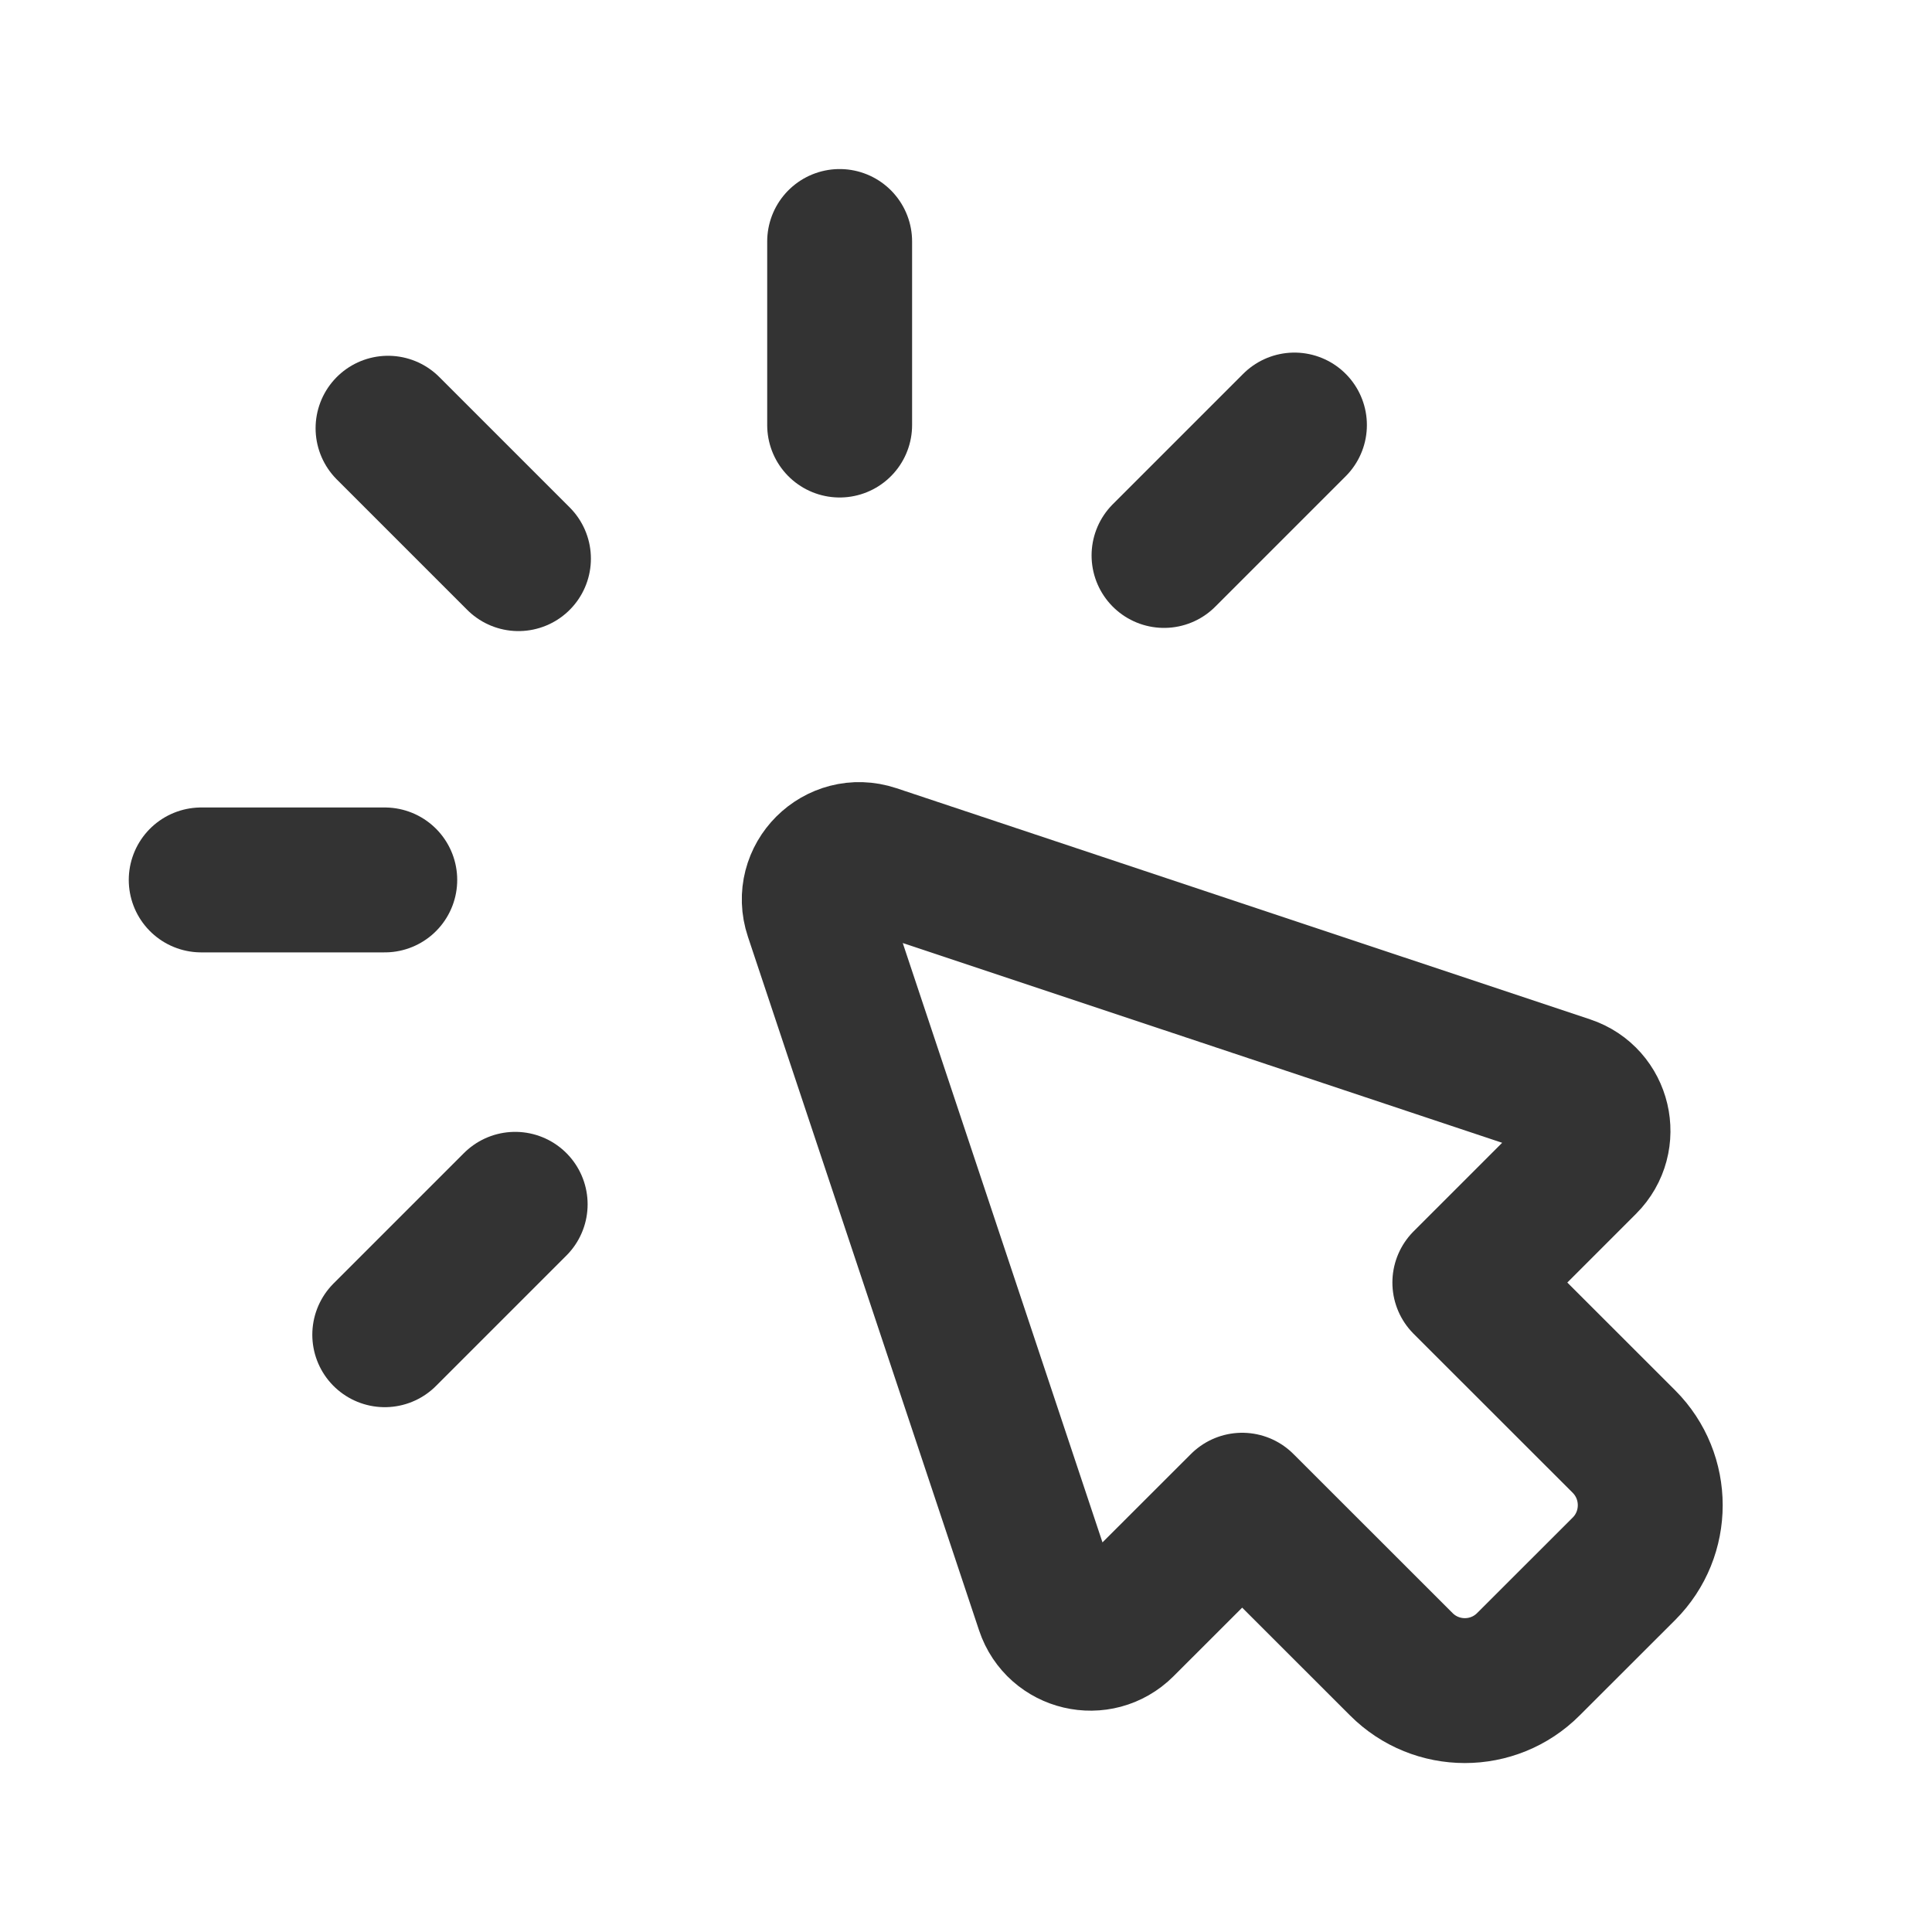 <svg width="20" height="20" viewBox="0 0 20 20" fill="none" xmlns="http://www.w3.org/2000/svg">
<path d="M15.164 13.277V13.277L16.811 14.923C17.174 15.287 17.174 15.877 16.811 16.24L15.822 17.228C15.459 17.592 14.869 17.592 14.506 17.228L12.859 15.582L11.618 16.822C11.373 17.067 10.957 16.969 10.847 16.641L8.454 9.46C8.332 9.096 8.679 8.75 9.043 8.871L16.224 11.264C16.552 11.373 16.651 11.79 16.406 12.035L15.164 13.277" stroke="#333333" stroke-width="1.5" stroke-linecap="round" stroke-linejoin="round"/>
<path d="M3.983 9.109H2.083" stroke="#333333" stroke-width="1.5" stroke-linecap="round" stroke-linejoin="round"/>
<path d="M5.367 5.783L4.017 4.433" stroke="#333333" stroke-width="1.5" stroke-linecap="round" stroke-linejoin="round"/>
<path d="M5.333 12.467L3.983 13.817" stroke="#333333" stroke-width="1.5" stroke-linecap="round" stroke-linejoin="round"/>
<path d="M8.692 4.4V2.5" stroke="#333333" stroke-width="1.5" stroke-linecap="round" stroke-linejoin="round"/>
<path d="M12.05 5.75L13.4 4.4" stroke="#333333" stroke-width="1.5" stroke-linecap="round" stroke-linejoin="round"/>
</svg>
